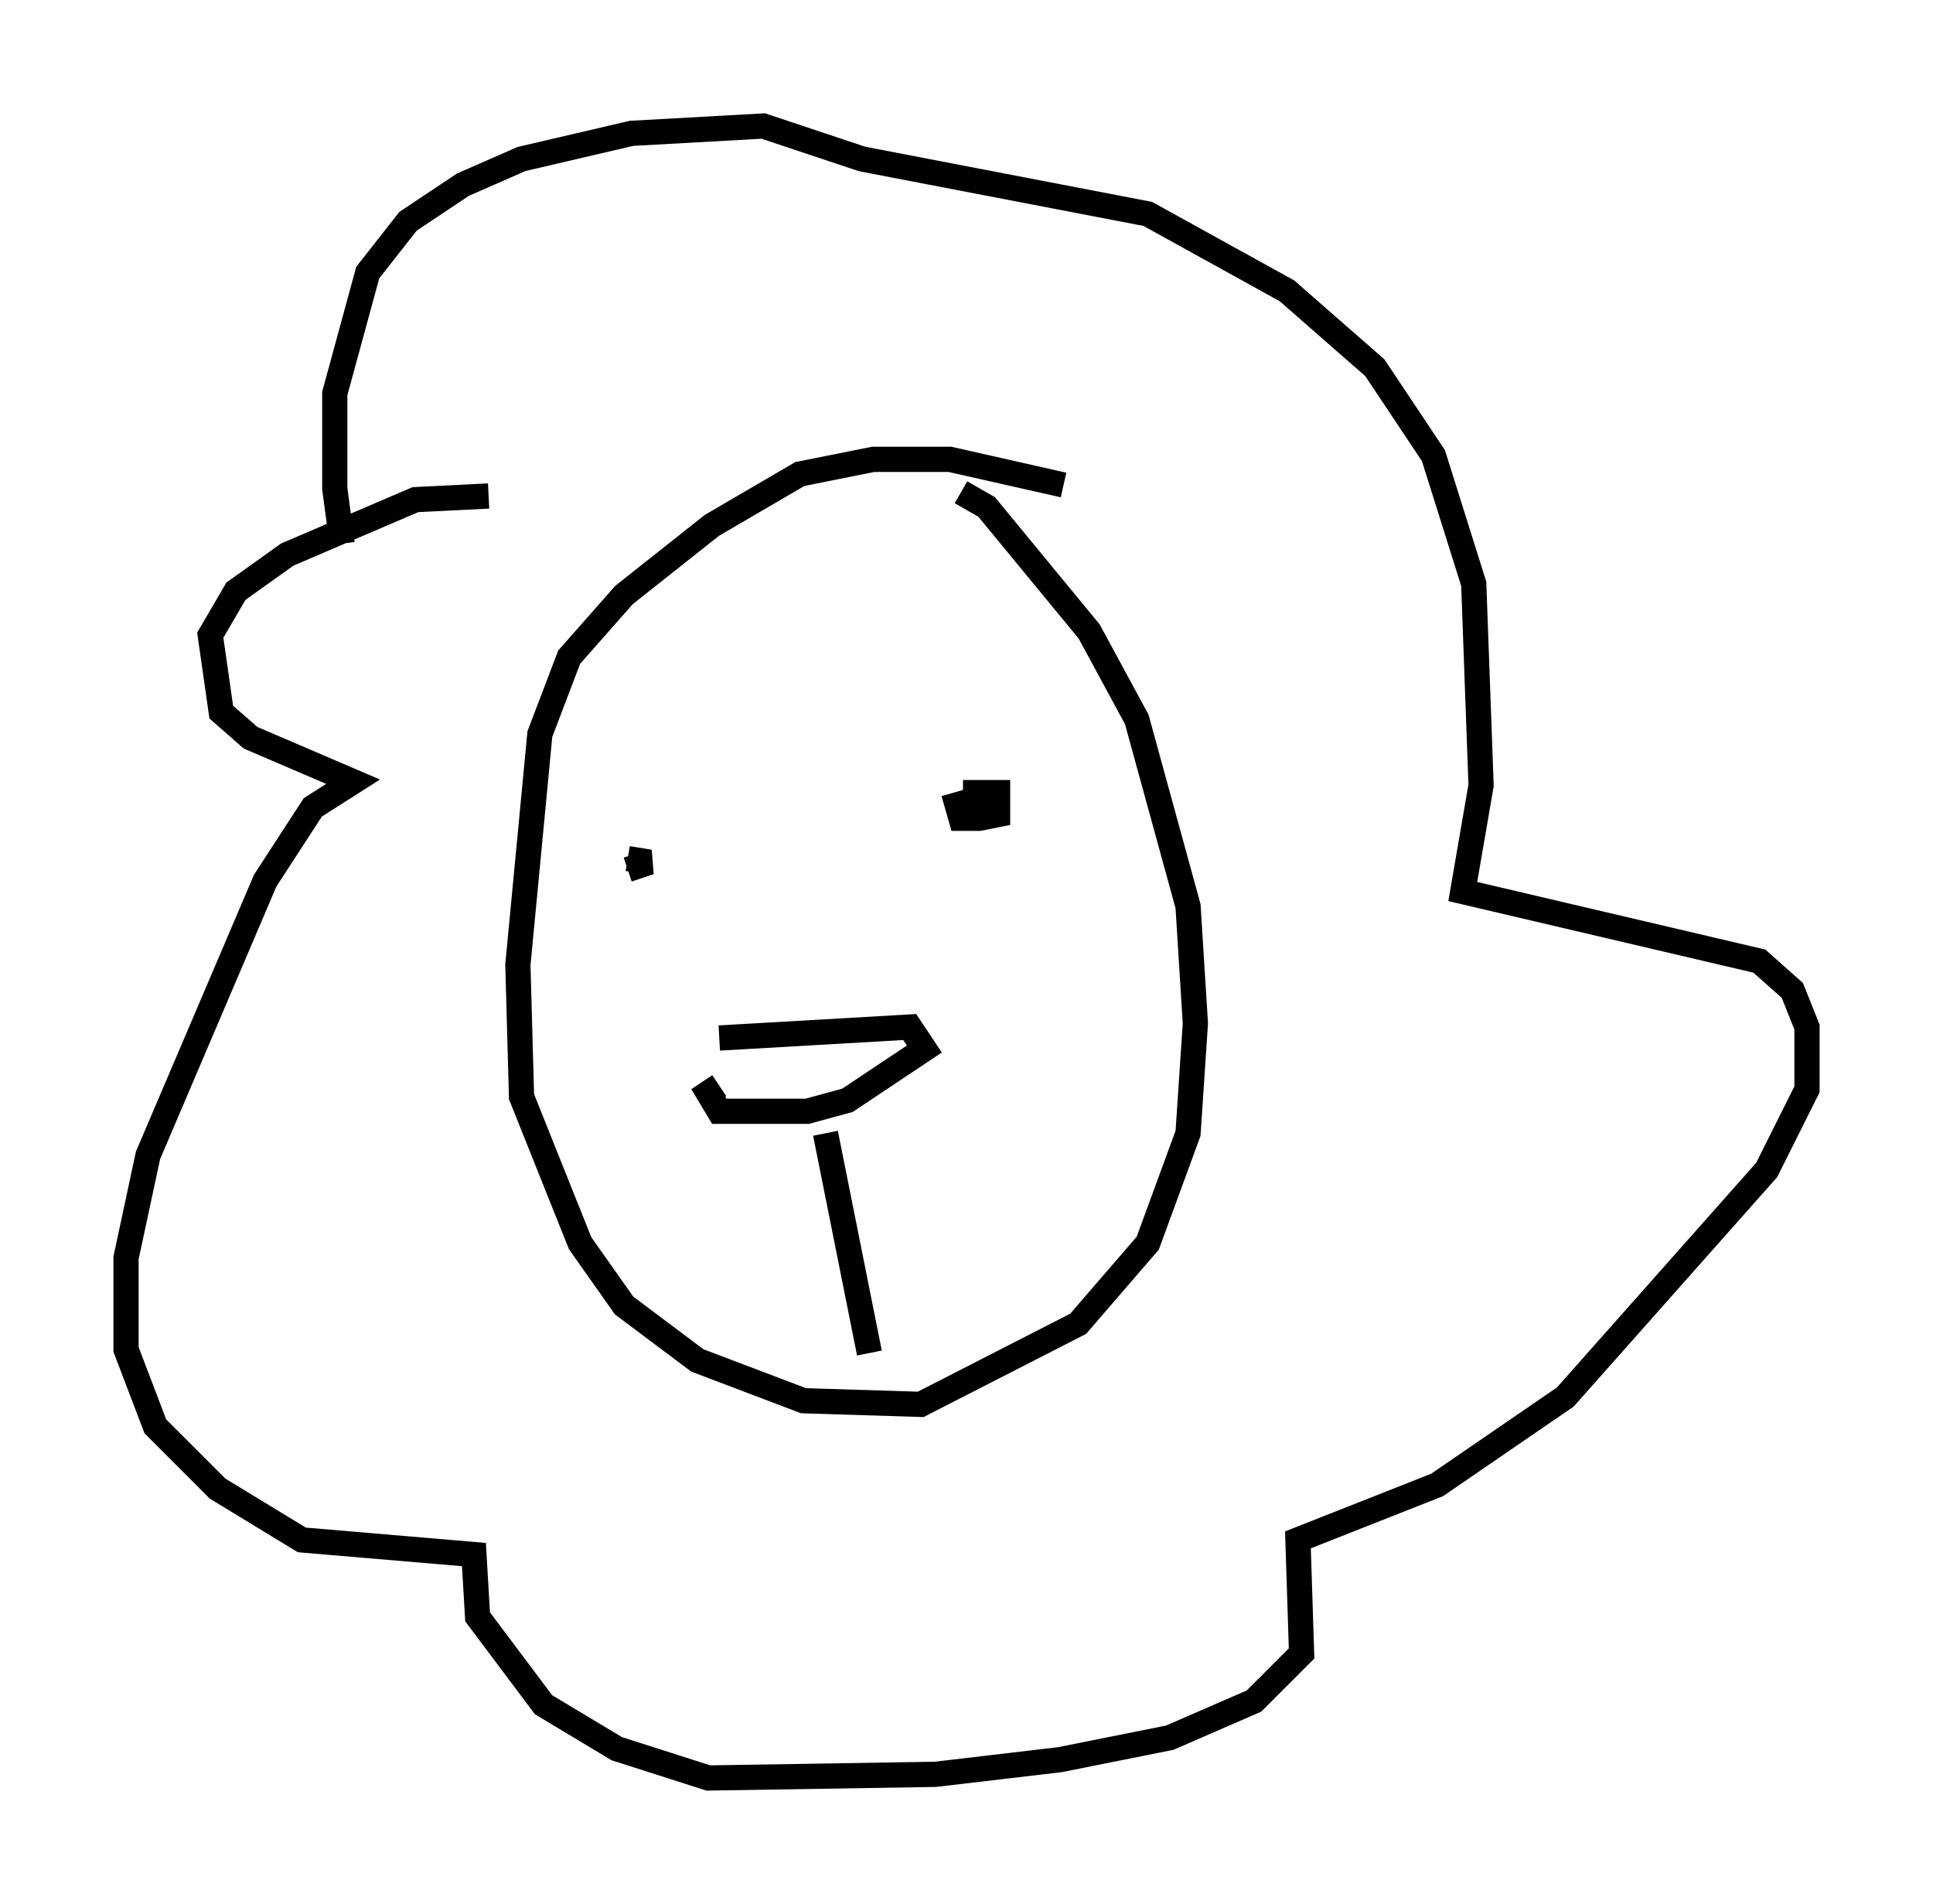 <?xml version="1.0" encoding="utf-8" ?>
<svg baseProfile="full" height="75.508" version="1.1" width="76.67" xmlns="http://www.w3.org/2000/svg" xmlns:ev="http://www.w3.org/2001/xml-events" xmlns:xlink="http://www.w3.org/1999/xlink"><defs /><rect fill="white" height="75.508" width="76.67" x="0" y="0" /><path d="M15.168, 22.575 m-1.598, -1.017 l-0.291, -2.179 0.0, -3.777 l1.307, -4.793 1.598, -2.034 l2.179, -1.453 2.324, -1.017 l4.358, -1.017 5.229, -0.291 l3.922, 1.307 11.33, 2.179 l5.52, 3.05 3.486, 3.05 l2.324, 3.486 1.598, 5.084 l0.291, 7.989 -0.726, 4.212 l11.765, 2.76 1.307, 1.162 l0.581, 1.453 0.0, 2.469 l-1.598, 3.196 -7.989, 9.006 l-5.084, 3.486 -5.52, 2.179 l0.145, 4.503 -1.888, 1.888 l-3.341, 1.453 -4.358, 0.872 l-4.939, 0.581 -9.006, 0.145 l-3.631, -1.162 -2.905, -1.743 l-2.615, -3.486 -0.145, -2.469 l-6.827, -0.581 -3.341, -2.034 l-2.469, -2.469 -1.162, -3.05 l0.0, -3.631 0.872, -4.067 l4.648, -10.894 1.888, -2.905 l1.598, -1.017 -4.067, -1.743 l-1.162, -1.017 -0.436, -3.05 l1.017, -1.743 2.034, -1.453 l5.084, -2.179 2.905, -0.145 m22.804, -0.436 l-4.503, -1.017 -3.05, 0.0 l-2.905, 0.581 -3.486, 2.034 l-3.486, 2.76 -2.179, 2.469 l-1.162, 3.05 -0.872, 9.151 l0.145, 5.229 2.324, 5.81 l1.743, 2.469 2.905, 2.179 l4.212, 1.598 4.648, 0.145 l6.246, -3.196 2.76, -3.196 l1.598, -4.358 0.291, -4.358 l-0.291, -4.648 -2.034, -7.408 l-1.888, -3.486 -4.067, -4.939 l-1.017, -0.581 m-9.587, 21.642 l7.553, -0.436 0.581, 0.872 l-3.05, 2.034 -1.598, 0.436 l-3.486, 0.0 -0.436, -0.726 l0.436, -0.291 m4.212, 1.888 l1.743, 8.715 m-9.587, -19.609 l0.872, 0.145 -0.872, 0.291 m13.799, -2.324 l0.0, -0.726 0.872, 0.0 l0.0, 0.872 -0.726, 0.145 l-0.726, 0.0 -0.291, -1.017 " fill="none" stroke="black" stroke-width="1" /></svg>